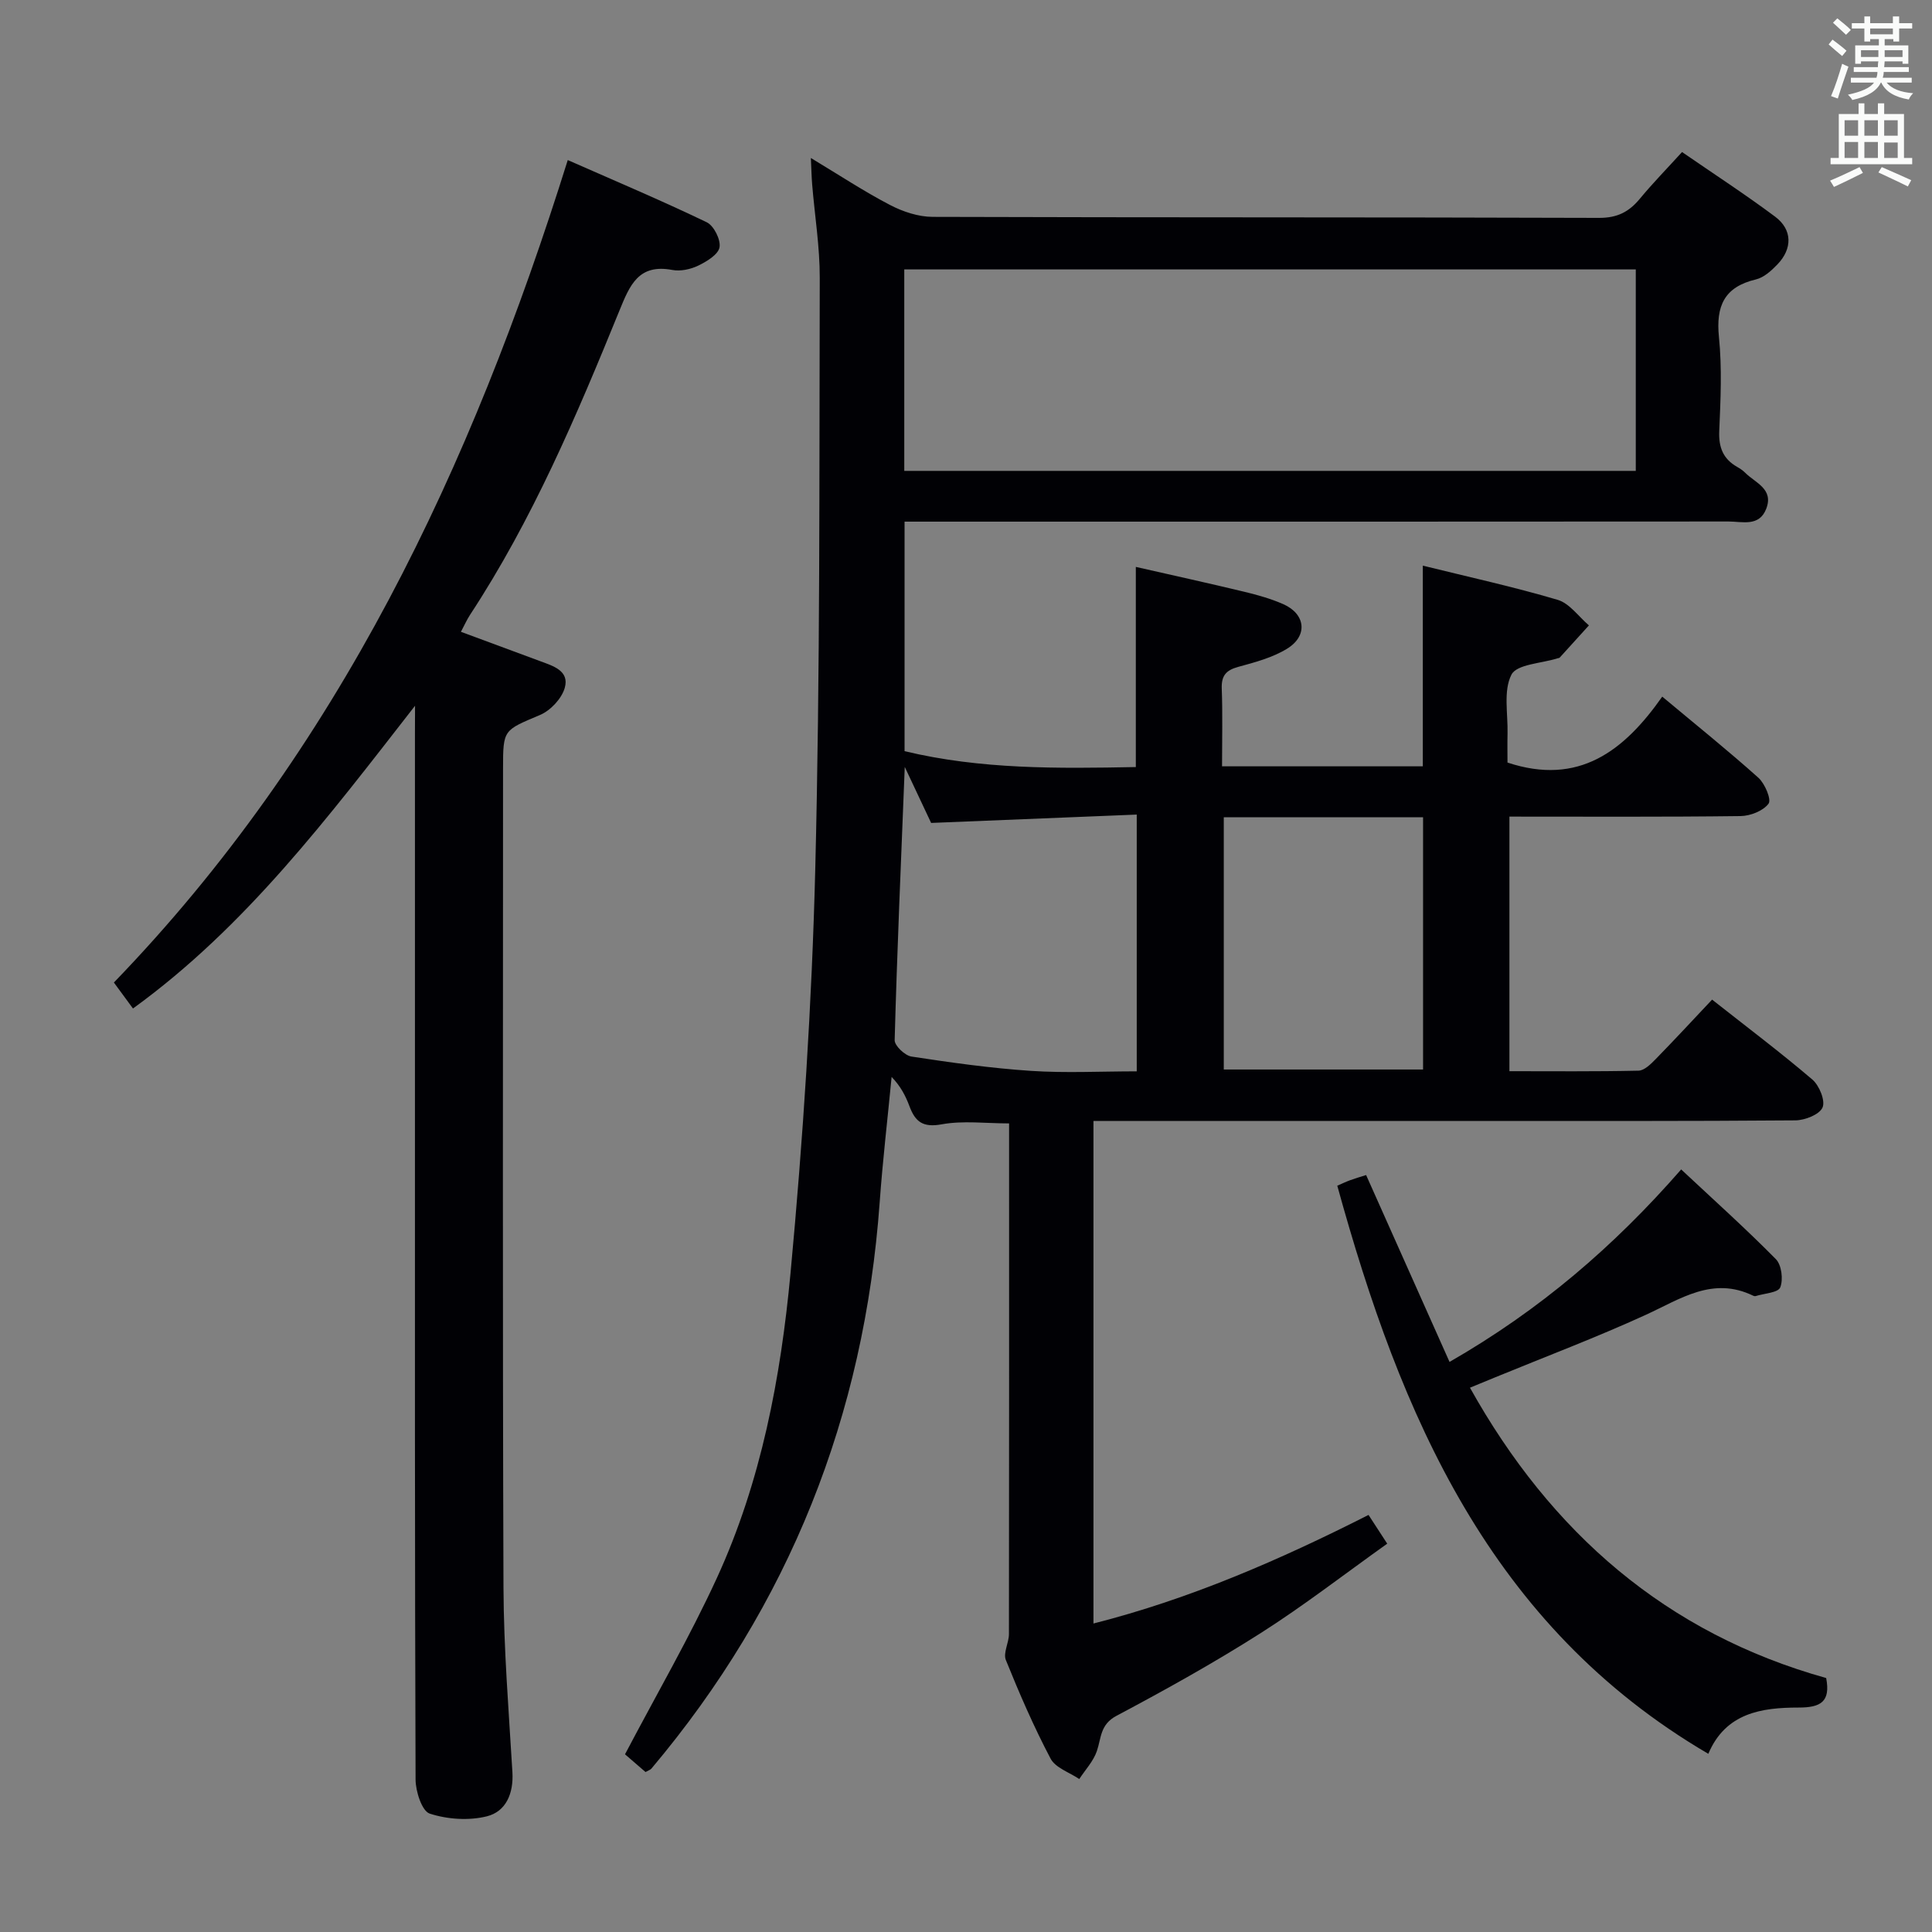 <svg enable-background="new 0 0 400 400" viewBox="0 0 400 400" xmlns="http://www.w3.org/2000/svg"><rect x="0" y="0" width="400" height="400" fill="#808080" stroke="none"/><g fill="#010105"><path d="m283.34 313.65c1.24 1.91 2.3 3.53 3.87 5.95-8.9 6.34-17.29 12.85-26.22 18.53-9.67 6.15-19.72 11.74-29.85 17.12-3.39 1.8-3.12 4.58-4.05 7.3-.72 2.1-2.39 3.87-3.64 5.78-2.03-1.38-4.93-2.31-5.94-4.23-3.48-6.6-6.46-13.48-9.26-20.41-.59-1.47.64-3.57.64-5.39.05-35.15.03-70.3.03-105.71-4.84 0-9.53-.62-13.96.19-3.87.71-5.46-.52-6.66-3.73-.79-2.13-1.84-4.17-3.7-6.08-.83 8.64-1.85 17.28-2.47 25.94-3.18 44.17-18.69 83.35-47.27 117.27-.19.23-.54.32-1.21.7-1.48-1.28-3.07-2.66-4.25-3.67 6.51-12.39 13.36-24.19 19.03-36.52 9.17-19.97 13.22-41.48 15.24-63.11 2.59-27.79 4.42-55.71 5.12-83.61 1.02-40.79.82-81.61.93-122.41.02-6.45-1.04-12.91-1.57-19.37-.13-1.58-.16-3.17-.27-5.48 5.88 3.54 11 6.92 16.41 9.74 2.65 1.38 5.85 2.44 8.8 2.45 45.99.15 91.99.05 137.98.21 3.79.01 6.2-1.25 8.45-3.97 2.64-3.19 5.54-6.16 8.73-9.66 6.53 4.5 13.05 8.74 19.26 13.37 3.6 2.68 3.63 6.64.47 9.91-1.24 1.29-2.79 2.7-4.43 3.09-6.57 1.56-8.31 5.5-7.66 11.94.65 6.43.34 12.99.06 19.48-.14 3.38.82 5.76 3.73 7.41.58.33 1.15.71 1.61 1.17 2.09 2.12 5.97 3.34 4.4 7.46-1.45 3.81-4.98 2.66-7.82 2.66-54.83.05-109.66.03-164.48.03-1.96 0-3.92 0-6.11 0v47.52c15.79 3.79 31.68 3.6 47.88 3.29 0-13.7 0-27.11 0-41.44 7.49 1.71 15 3.35 22.46 5.15 2.74.66 5.49 1.43 8.06 2.56 4.61 2.03 5.16 6.52.84 9.2-3.02 1.87-6.67 2.84-10.16 3.79-2.52.69-3.5 1.81-3.41 4.48.2 5.28.06 10.57.06 16.11h41.57c0-13.83 0-27.54 0-41.55 9.33 2.31 18.72 4.36 27.92 7.08 2.46.73 4.33 3.47 6.47 5.29-2.01 2.22-4.02 4.45-6.04 6.66-.1.11-.31.11-.47.16-3.31 1.06-8.41 1.2-9.53 3.38-1.71 3.33-.71 8.08-.81 12.22-.05 2.13-.01 4.26-.01 5.98 14.75 4.89 24.14-2.4 32.04-13.65 7.02 5.87 13.62 11.16 19.9 16.79 1.36 1.22 2.74 4.52 2.11 5.37-1.12 1.5-3.76 2.54-5.79 2.57-15.82.2-31.64.11-47.86.11v52.71c8.89 0 17.82.09 26.73-.11 1.22-.03 2.56-1.38 3.56-2.4 3.83-3.92 7.55-7.94 11.67-12.31 7.34 5.79 14.23 10.97 20.77 16.56 1.43 1.23 2.71 4.37 2.1 5.77-.64 1.47-3.64 2.65-5.63 2.67-22.33.18-44.66.12-66.99.12-24.16 0-48.33 0-72.49 0-1.82 0-3.64 0-5.84 0v104.05c20-5.08 38.61-13.19 56.95-22.48zm-96.12-216.16h151.45c0-14.01 0-27.75 0-41.71-50.61 0-100.95 0-151.45 0zm48.13 71.16c-14.44.59-28.35 1.15-42.57 1.73-1.51-3.2-3.16-6.71-5.46-11.6-.79 19.88-1.59 38.22-2.09 56.57-.03 1.15 2.13 3.2 3.49 3.4 8.19 1.25 16.43 2.41 24.69 2.96 7.21.48 14.48.1 21.94.1 0-17.84 0-34.93 0-53.16zm18.02.56v52.22h41.26c0-17.62 0-34.85 0-52.22-13.83 0-27.28 0-41.26 0z"/><path d="m85.93 146.12c-18.04 23.15-35.03 45.74-58.4 62.68-1.27-1.74-2.44-3.32-3.95-5.38 46.45-48.09 74.04-106.63 93.97-170.28 9.81 4.32 19.39 8.37 28.76 12.87 1.48.71 2.94 3.61 2.66 5.19-.27 1.51-2.66 2.95-4.42 3.8-1.58.76-3.66 1.21-5.36.89-6.99-1.31-8.79 3.13-10.95 8.43-8.84 21.7-18 43.29-30.94 63-.63.96-1.1 2.04-1.87 3.49 5.58 2.07 10.99 4.06 16.39 6.07 2.68.99 6.11 1.99 5.11 5.52-.62 2.22-2.94 4.7-5.11 5.62-7.57 3.21-7.67 2.97-7.67 11.06 0 56.5-.11 112.99.09 169.49.05 12.79 1.09 25.57 1.85 38.35.26 4.39-1.33 8.14-5.29 9.13-3.73.93-8.17.63-11.83-.56-1.61-.52-2.92-4.59-2.93-7.05-.17-47-.13-93.99-.13-140.99 0-25.17 0-50.33 0-75.5.02-1.61.02-3.19.02-5.83z"/><path d="m378.09 347.42c.95 4.96-1.2 6.11-5.69 6.11-7.66 0-15.13 1.09-18.71 9.58-45.24-26.49-63.73-70.13-76.82-117.62.89-.39 1.76-.81 2.66-1.14 1.07-.39 2.17-.71 3.31-1.07 5.74 12.85 11.38 25.49 17.27 38.69 18.75-10.77 34.01-23.89 47.96-39.85 6.74 6.31 13.37 12.25 19.61 18.58 1.18 1.2 1.55 4.22.9 5.84-.44 1.11-3.31 1.24-5.1 1.8-.14.04-.35 0-.49-.07-8.39-4.08-15.05.66-22.24 3.95-10.25 4.69-20.82 8.68-31.26 12.97-1.66.68-3.32 1.37-5.15 2.12 16.78 30.05 40.65 50.85 73.75 60.11z"/></g><path d="m378.6 9.2.8-1c.9.7 1.9 1.4 2.9 2.3l-.9 1.1c-1.1-.9-2-1.7-2.8-2.4zm.5 10.7c.9-2.1 1.6-4.3 2.3-6.7.4.2.8.4 1.3.6-.7 2.1-1.5 4.3-2.2 6.6zm.4-15.2.9-.9c1 .8 2 1.6 2.8 2.4l-1 1c-1-.9-1.9-1.8-2.7-2.5zm12.5-1.3h1.2v1.4h2.7v1.1h-2.7v2.7h-1.2v-.5h-1.8v1.3h4.9v3.8h-1.2v-.5h-3.7c0 .4-.1.9-.1 1.2h5.1v1h-5.2c0 .5-.1.9-.2 1.2h6v1h-5.2c1.1 1.3 2.9 2 5.5 2.2-.4.4-.7.8-.9 1.3-2.9-.5-4.8-1.6-5.7-3.5h-.1c-.8 1.7-2.7 2.9-5.9 3.6-.2-.4-.6-.8-.9-1.1 2.8-.6 4.6-1.4 5.4-2.5h-4.8v-1h5.3c.1-.3.2-.7.2-1.2h-4.9v-1h5c0-.4 0-.8.1-1.2h-3.6v.5h-1.2v-3.8h4.9v-1.3h-1.8v.5h-1.2v-2.7h-2.6v-1.1h2.6v-1.4h1.2v1.4h4.7v-1.4zm-6.7 8.4h3.6c0-.4 0-.9 0-1.4h-3.6zm1.9-4.7h4.7v-1.2h-4.7zm6.7 3.3h-3.7v1.4h3.7z" fill="#fafbfa"/><path d="m384.7 21.4h1.3v2.2h2.8v-2.2h1.3v2.2h4.1v9.1h1.7v1.3h-16.9v-1.3h1.7v-9.1h4.1v-2.2zm.3 13.2.7 1.2c-1.8.9-3.8 1.9-6 2.9-.2-.4-.5-.8-.8-1.3 2.4-1 4.4-2 6.1-2.8zm-3.1-6.5h2.8v-3.2h-2.8zm0 4.6h2.8v-3.3h-2.8zm4.1-4.6h2.8v-3.2h-2.8zm0 4.6h2.8v-3.3h-2.8zm3.6 1.9c2.1.9 4.1 1.8 6.1 2.7l-.7 1.3c-2.2-1.1-4.2-2-6.1-2.9zm3.3-9.7h-2.8v3.2h2.8zm-2.8 7.8h2.8v-3.2h-2.8z" fill="#fafbfa"/></svg>